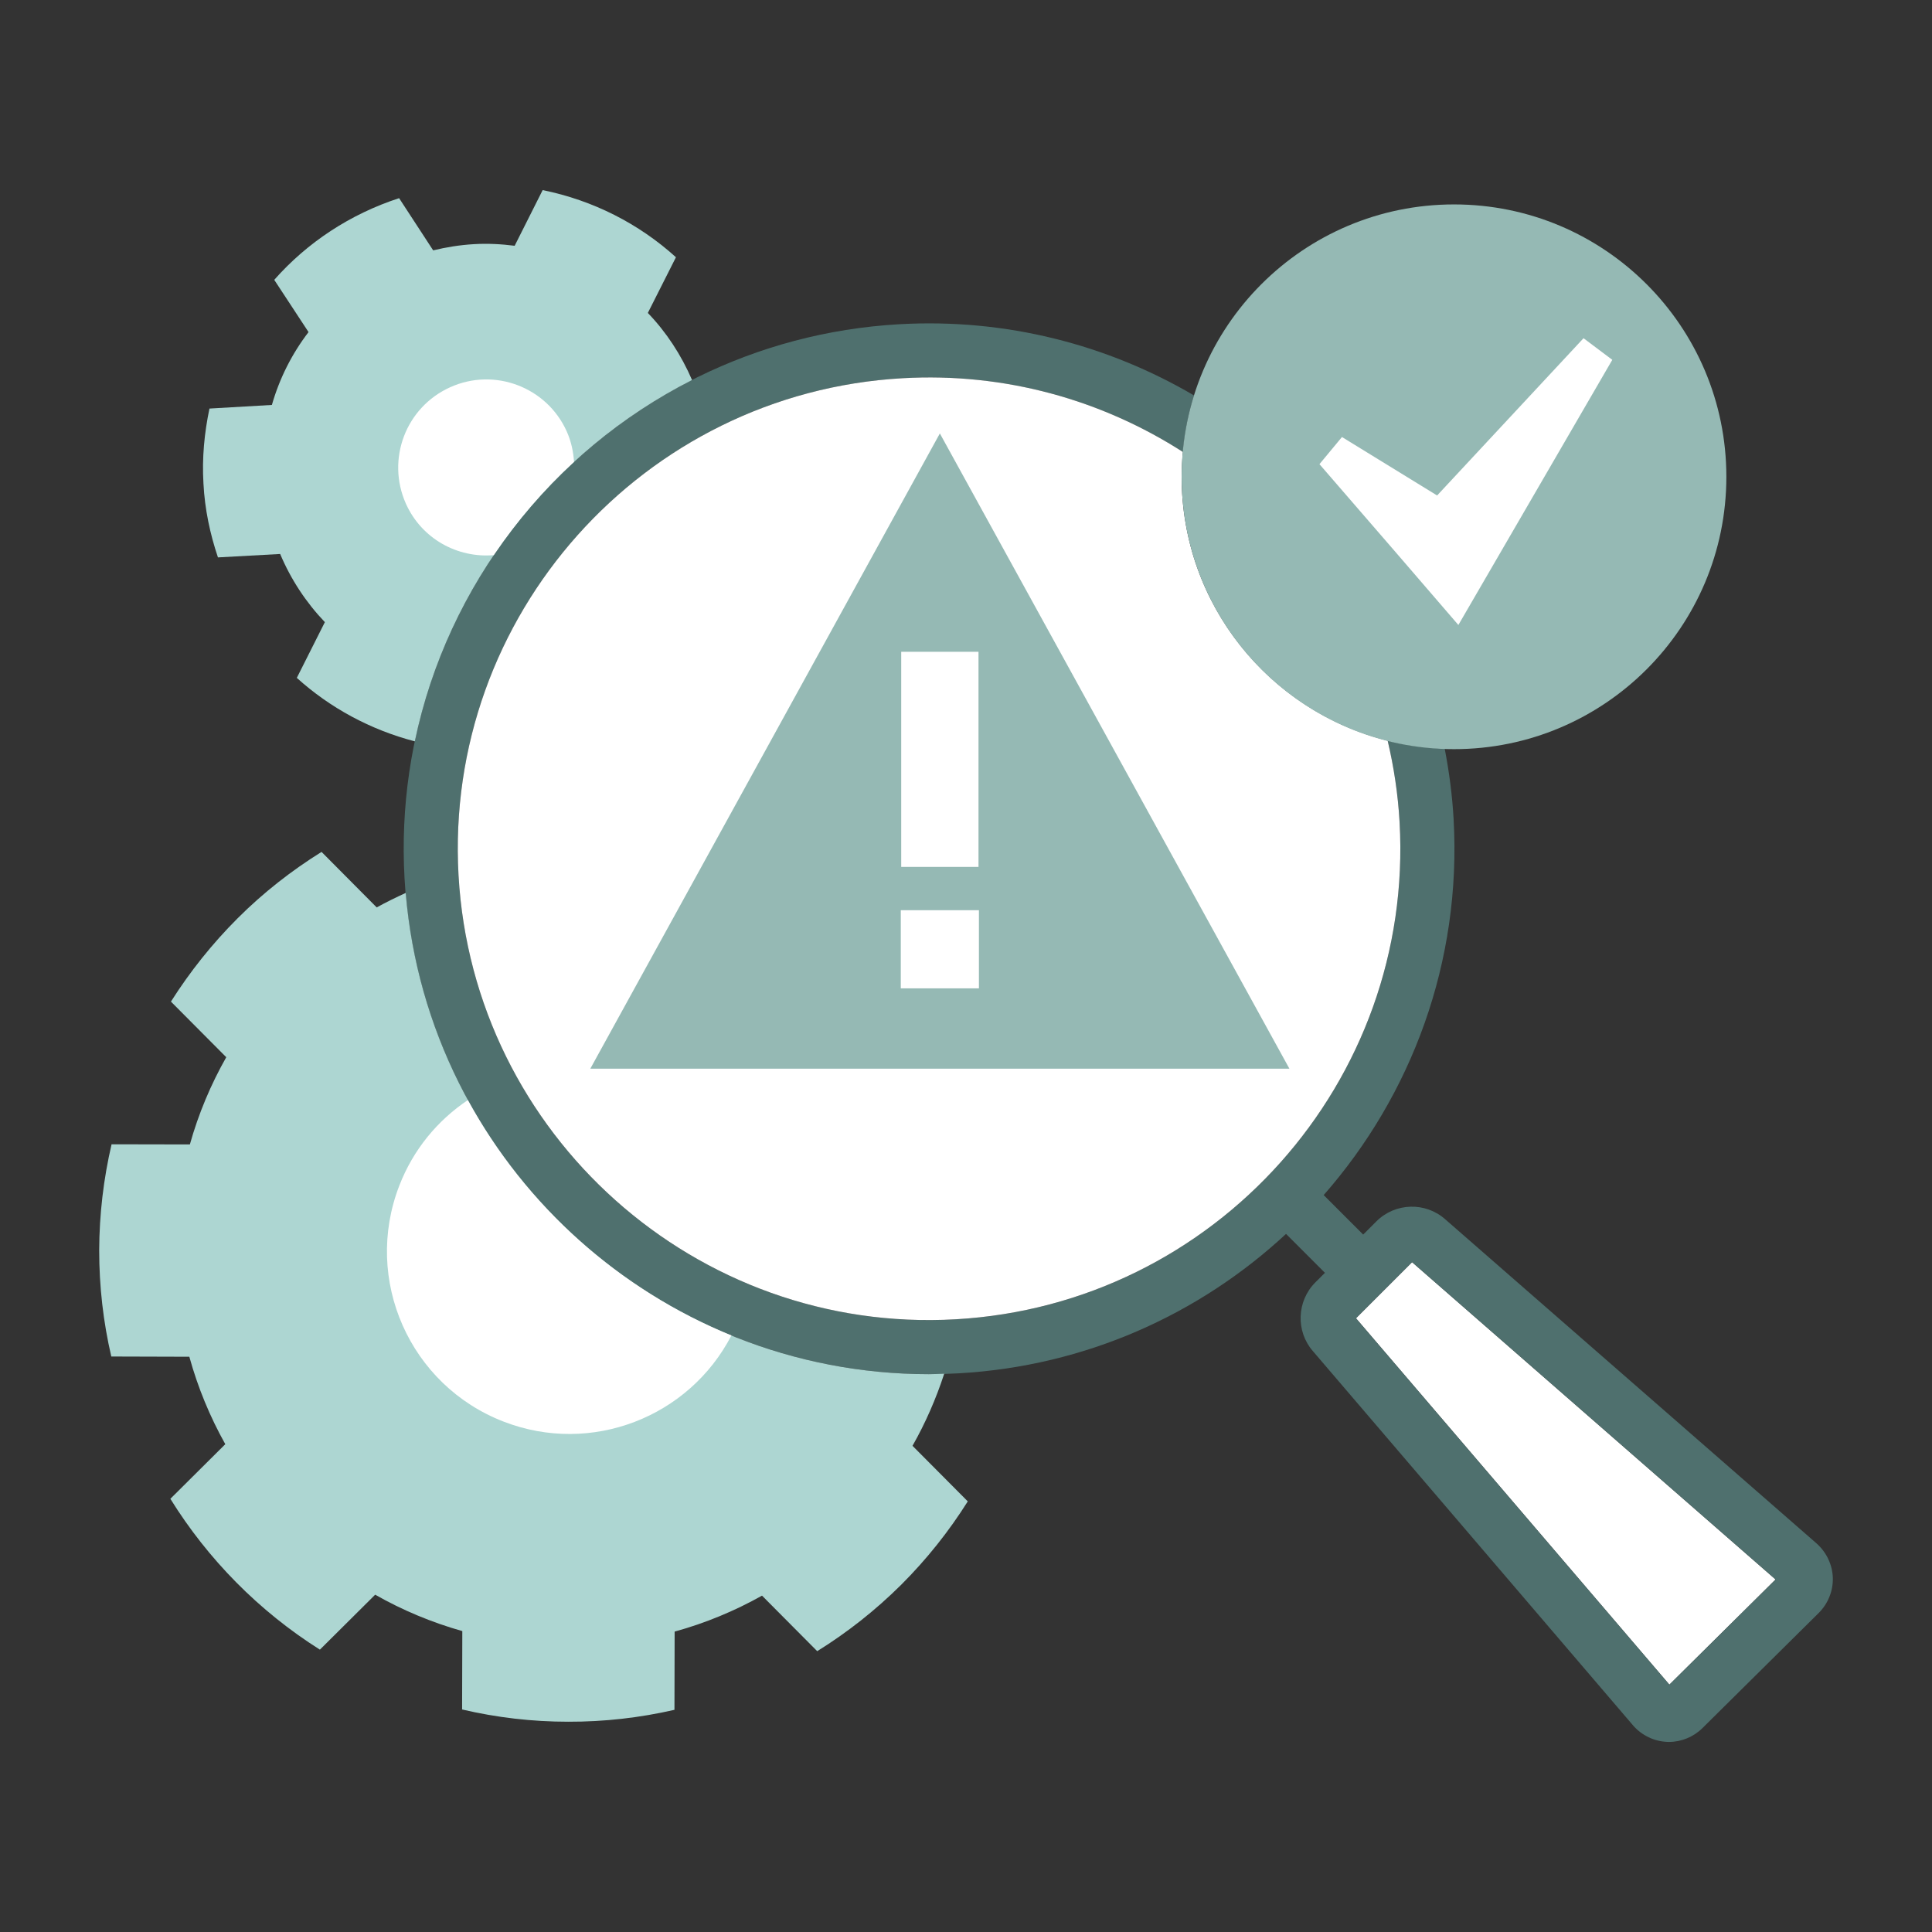 <svg xmlns="http://www.w3.org/2000/svg" viewBox="0 0 100 100" id="Troubleshooting">
  <rect x="0" y="0" width="100" height="100" fill="#333333" stroke="none"/>
  <polygon fill="#ffffff" points="91.904 81.753 73.089 65.329 70.185 68.233 86.407 87.197 91.904 81.753" class="colorffffff svgShape"></polygon>
  <path fill="#4f706e" d="M94.028,79.89l-19.221-16.778c-1.024-.91-2.588-.866-3.563.103l-.686.686-2.044-2.044c4.543-5.176,7.143-12.062,6.724-19.465-.07-1.24-.231-2.453-.461-3.64-1.016-.034-2.002-.176-2.952-.414.321,1.363.535,2.768.617,4.213.762,13.429-9.544,24.974-22.972,25.736-13.42.771-24.973-9.546-25.736-22.974-.76-13.429,9.546-24.974,22.974-25.735,5.32-.306,10.342,1.135,14.518,3.816.091-1.009.283-1.989.576-2.926-4.463-2.618-9.714-3.999-15.252-3.686-14.969.849-26.458,13.719-25.611,28.69.821,14.45,12.838,25.656,27.136,25.655.515,0,1.034-.015,1.554-.044,6.564-.373,12.458-3.057,16.936-7.216l2.013,2.014-.497.497s-.001.001-.002.002c-.963.966-1.015,2.53-.127,3.55l16.581,19.384c.448.513,1.092.821,1.766.846.028.001.057.002.086.002.644,0,1.273-.259,1.736-.718l6.014-5.956c.482-.479.749-1.138.732-1.81-.017-.672-.317-1.319-.838-1.787ZM86.407,87.197l-16.223-18.964,2.905-2.903,18.815,16.424-5.497,5.444Z" class="color494949 svgShape"></path>
  <path fill="#ffffff" d="M71.825,38.337c-6.124-1.535-10.664-7.059-10.664-13.659,0-.434.026-.861.065-1.285-4.176-2.681-9.199-4.122-14.518-3.816-13.428.761-23.734,12.306-22.974,25.735.763,13.428,12.315,23.746,25.736,22.974,13.428-.763,23.734-12.308,22.972-25.736-.082-1.445-.296-2.85-.617-4.213Z" class="colorffffff svgShape"></path>
  <path fill="#add6d2" fill-rule="evenodd" d="M48.873 71.104c-.267.008-.535.023-.799.023-14.049.001-25.889-10.822-27.075-24.908-.51.233-1.013.478-1.5.749l-2.856-2.874c-1.555.97-3.014 2.108-4.34 3.433-1.325 1.323-2.477 2.773-3.455 4.316l2.863 2.878c-.797 1.406-1.437 2.923-1.883 4.515l-4.053-.008c-.414 1.778-.634 3.617-.641 5.49 0 1.872.212 3.719.627 5.495l4.039.012c.439 1.592 1.069 3.113 1.861 4.526l-2.843 2.827c1.943 3.129 4.581 5.813 7.74 7.807l2.861-2.844c1.405.8 2.919 1.434 4.51 1.884l-.011 4.057c1.792.419 3.625.634 5.491.634 1.878.006 3.716-.207 5.501-.616l.009-4.049c1.594-.437 3.113-1.071 4.523-1.861l2.857 2.874c1.555-.966 3.011-2.112 4.34-3.431 1.327-1.324 2.479-2.775 3.453-4.322l-2.861-2.876c.666-1.171 1.214-2.425 1.641-3.73zM21.471 38.374c1.7-8.127 7.057-15.003 14.35-18.704-.561-1.298-1.329-2.475-2.289-3.472l1.455-2.883c-1.915-1.735-4.288-2.947-6.899-3.475l-1.449 2.881c-.691-.088-1.395-.126-2.118-.083-.72.043-1.421.156-2.1.321l-1.763-2.702c-2.528.823-4.754 2.291-6.463 4.228l1.775 2.704c-.86 1.121-1.503 2.395-1.897 3.771l-3.231.187c-.263 1.248-.391 2.55-.311 3.881.068 1.333.342 2.612.75 3.823l3.22-.177c.555 1.32 1.344 2.513 2.314 3.528l-1.452 2.885c1.72 1.554 3.812 2.687 6.108 3.286z" class="colorb3ccff svgShape"></path>
  <path fill="#ffffff" fill-rule="evenodd" d="M24.216,56.94c-1.557,1.043-2.824,2.552-3.549,4.431-1.883,4.867.541,10.335,5.403,12.213,4.54,1.756,9.599-.232,11.788-4.461-5.8-2.366-10.636-6.688-13.642-12.184Z" class="colorffffff svgShape"></path>
  <polygon fill="#95b9b4" points="66.739 55.314 48.647 22.435 30.555 55.314 66.739 55.314" class="color4080ff svgShape"></polygon>
  <rect width="4" height="11.135" x="46.647" y="33.736" fill="#ffffff" class="colorffffff svgShape"></rect>
  <rect width="4.045" height="4.045" x="46.624" y="47.112" fill="#ffffff" class="colorffffff svgShape"></rect>
  <path fill="#ffffff" fill-rule="evenodd" d="M25.558,28.732c1.193-1.764,2.586-3.385,4.153-4.825-.034-.531-.147-1.064-.377-1.577-1.029-2.294-3.737-3.323-6.029-2.288-2.306,1.037-3.321,3.733-2.294,6.032.817,1.818,2.67,2.82,4.547,2.66Z" class="colorffffff svgShape"></path>
  <path fill="#95b9b4" d="M89.356,24.678c0,7.787-6.312,14.098-14.096,14.098s-14.099-6.311-14.099-14.098,6.31-14.097,14.099-14.097,14.096,6.312,14.096,14.097Z" class="color4080ff svgShape"></path>
  <polygon fill="#ffffff" points="83.452 18.625 81.963 17.506 74.385 25.646 69.46 22.62 68.295 24.025 72.181 28.515 75.485 32.349 83.452 18.625" class="colorffffff svgShape"></polygon>
</svg>
